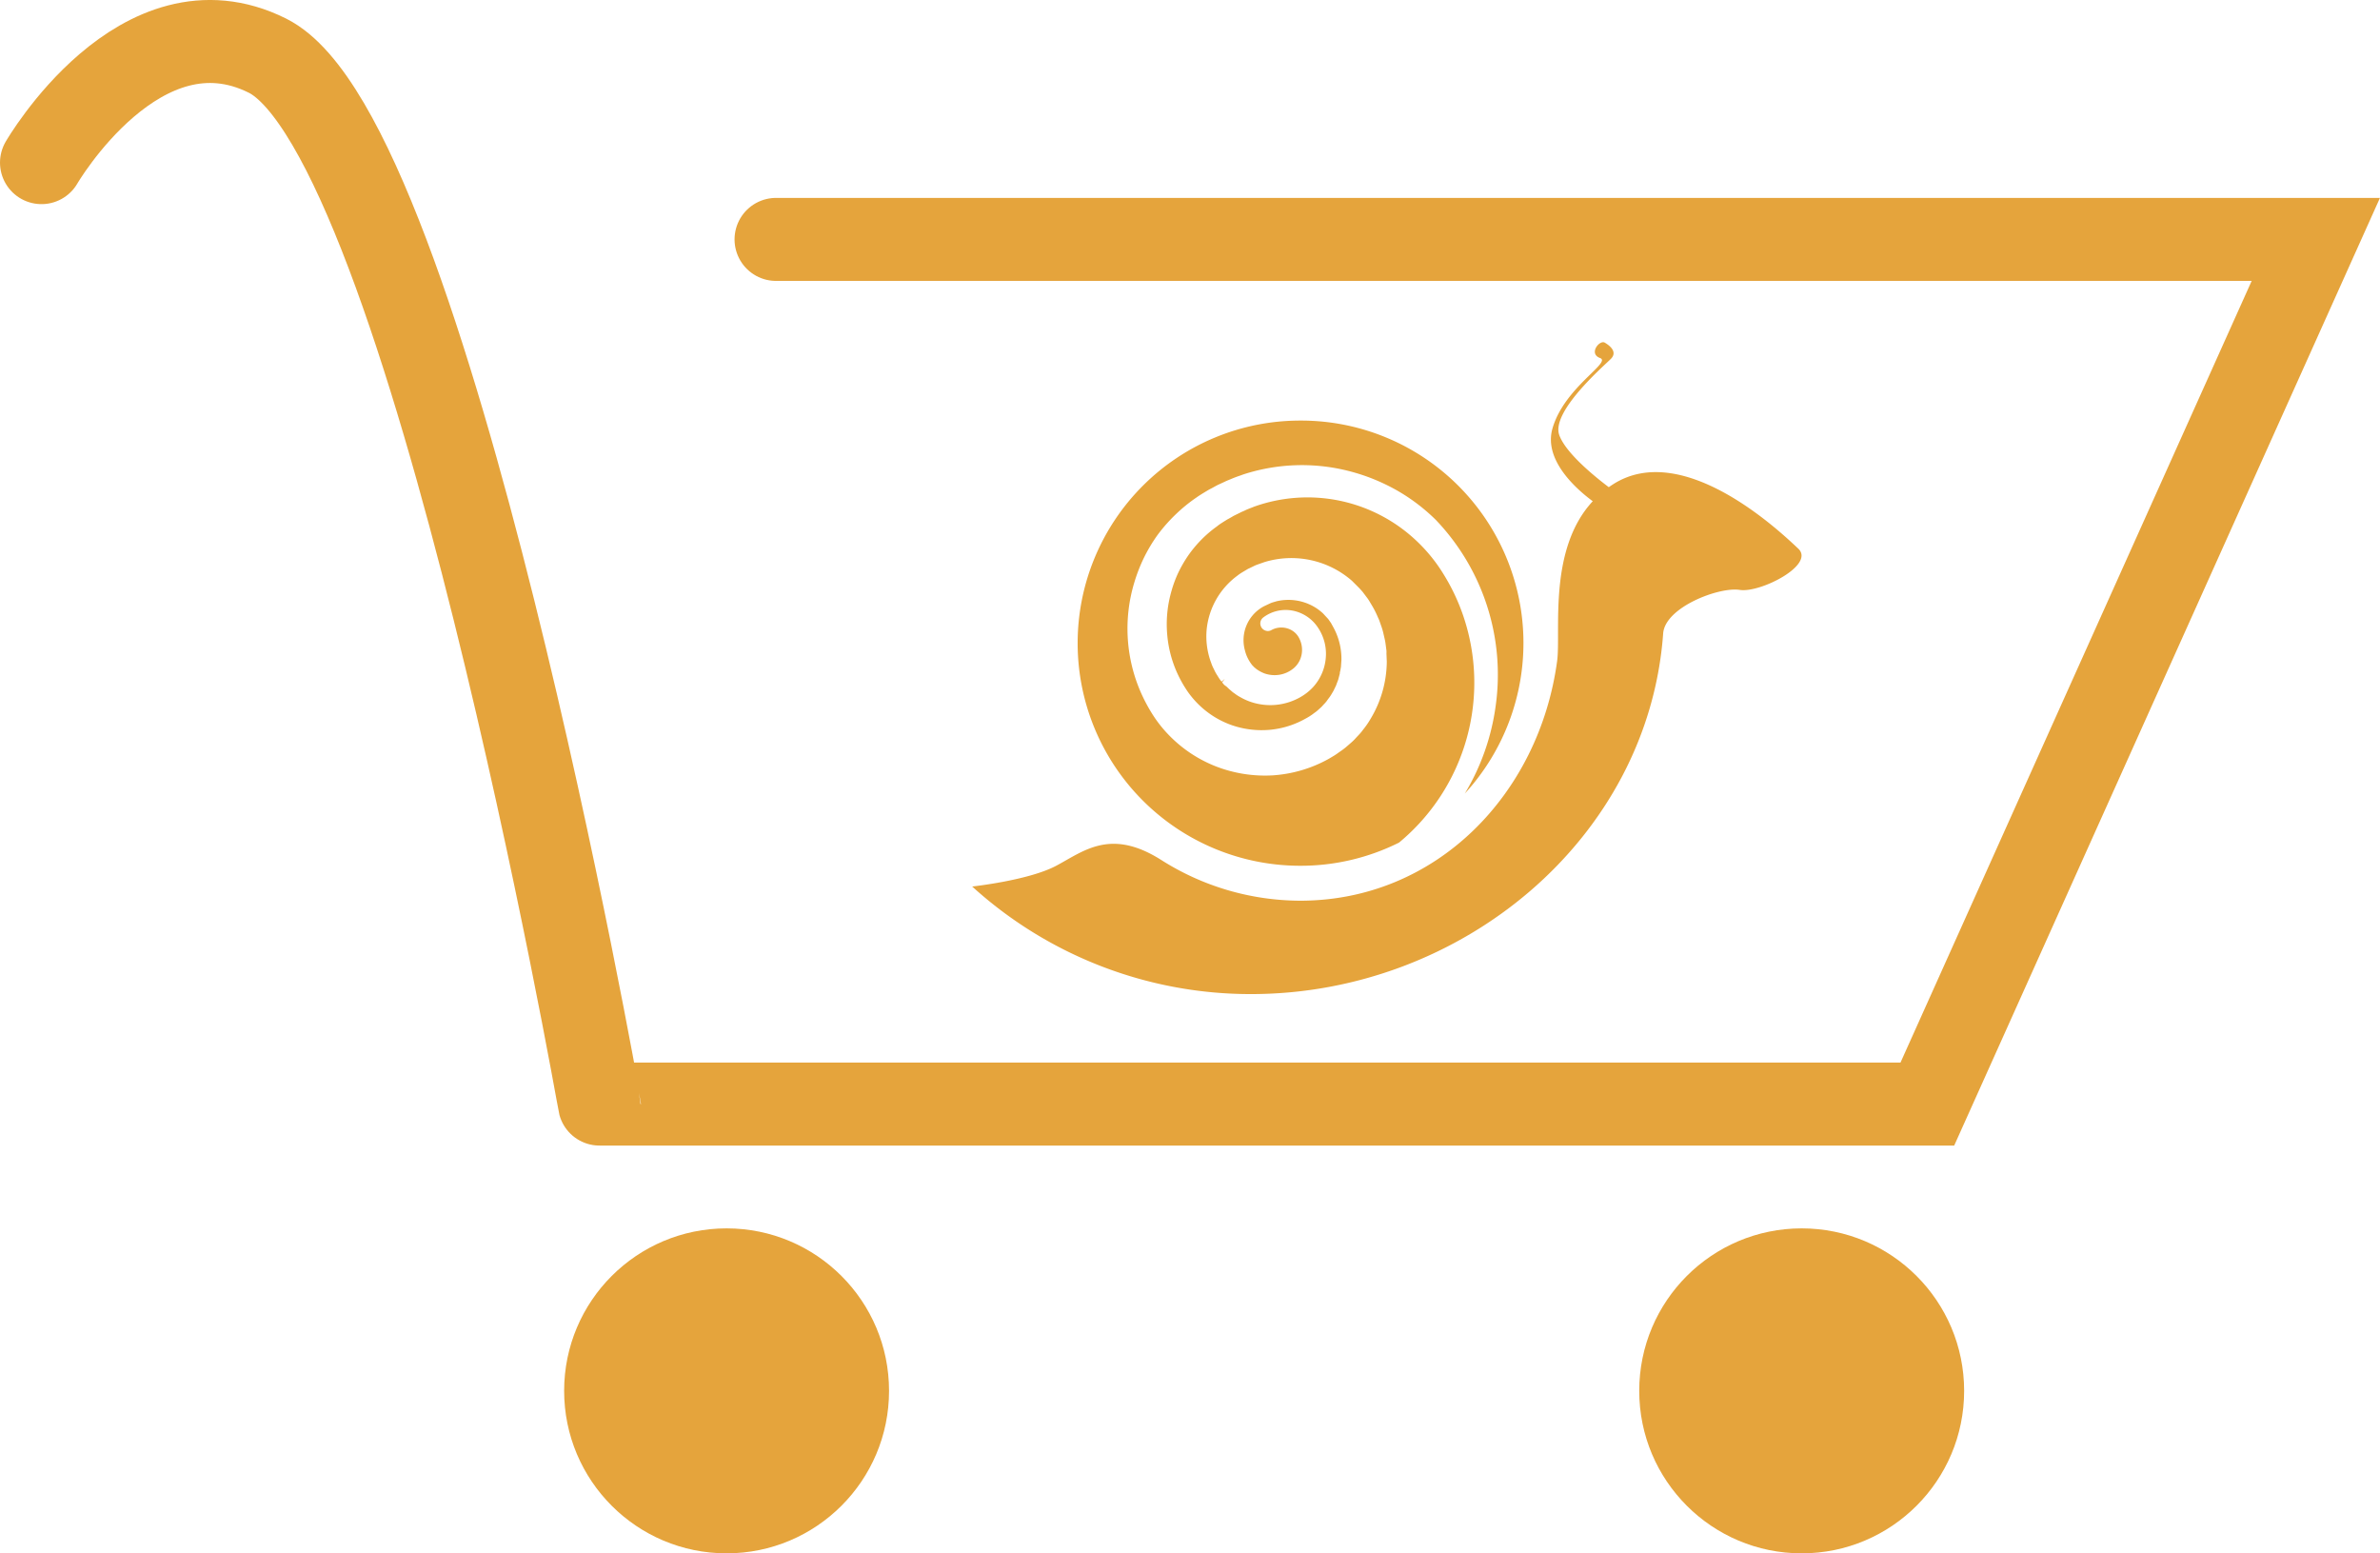 <svg xmlns="http://www.w3.org/2000/svg" viewBox="0 0 344.13 224.56"><defs><style>.cls-1{fill:none;stroke:#e5a43c;stroke-linecap:round;stroke-miterlimit:10;stroke-width:12px;}.cls-2{fill:#e5a43c;}</style></defs><g id="Layer_2" data-name="Layer 2"><g id="Layer_1-2" data-name="Layer 1"><path class="cls-1" d="M112.21,34.61H334.85l-56.17,125h-192S62,19.72,38.68,8.05C20.3-1.14,6,23.51,6,23.51"/><path class="cls-2" d="M188,60.8a32.18,32.18,0,0,0,0,64.36,31.8,31.8,0,0,0,14.29-3.35,30,30,0,0,0,9.21-33A29.35,29.35,0,0,0,208.72,83a23.27,23.27,0,0,0-4-4.9,22.92,22.92,0,0,0-23.34-4.87l-.38.15c-.36.14-.71.27-1,.42l-.29.13a4,4,0,0,0-.41.19l-.73.36a3.3,3.3,0,0,0-.42.23l-.51.29a3.44,3.44,0,0,0-.38.22l-.26.16c-.36.23-.72.45-1,.69a17.5,17.5,0,0,0-4.21,4.26,18.43,18.43,0,0,0-1.48,2.59,17.36,17.36,0,0,0-1,2.8,17.13,17.13,0,0,0-.55,5.89,16.92,16.92,0,0,0,1.46,5.7,17.89,17.89,0,0,0,1.44,2.57,13.22,13.22,0,0,0,1.82,2.13,13,13,0,0,0,4.73,2.86,13.27,13.27,0,0,0,5.45.63,12.9,12.9,0,0,0,5.18-1.65c.18-.09.33-.19.49-.28l.1-.07c.15-.09.26-.17.37-.25l.17-.13.22-.16a2.78,2.78,0,0,0,.27-.21l.5-.45a3.44,3.44,0,0,0,.33-.34l.09-.1.19-.2.22-.25c.07-.11.17-.24.26-.37a5.6,5.6,0,0,0,.46-.66l.29-.49.34-.7a1,1,0,0,0,.09-.23l.19-.5a2,2,0,0,0,.12-.37l.19-.72c0-.08,0-.2.05-.32l.11-.62.07-1a9.49,9.49,0,0,0-1.22-4.84l-.29-.53-.4-.57-.77-.83a7.21,7.21,0,0,0-2-1.31,7.43,7.43,0,0,0-4.73-.42l-.61.18-.19.07-1,.47c-.14.08-.26.14-.36.21A5.54,5.54,0,0,0,180,94a5.49,5.49,0,0,0,1,2.08,1,1,0,0,0,.16.18l.21.22a1,1,0,0,1,.16.13c.08.06.14.12.22.17a5.11,5.11,0,0,0,1.07.57,4.44,4.44,0,0,0,2.22.19,4.31,4.31,0,0,0,2.09-1,3.43,3.43,0,0,0,1.07-1.9,3.63,3.63,0,0,0-.31-2.3,2.79,2.79,0,0,0-1.67-1.47,3,3,0,0,0-2.39.22,1,1,0,0,1-.83.08,1.09,1.09,0,0,1-.35-1.9,5.37,5.37,0,0,1,4.22-1,5.67,5.67,0,0,1,3.73,2.51,6.77,6.77,0,0,1,1.1,4.31,7.13,7.13,0,0,1-1.81,4.21,7.59,7.59,0,0,1-1.81,1.45,8.78,8.78,0,0,1-6.63.9,8.5,8.5,0,0,1-2.17-.9,5.12,5.12,0,0,1-.7-.45l-.23-.16a4.15,4.15,0,0,1-.35-.29l-.13-.11a6.31,6.31,0,0,1-.47-.44L177,99l-.29-.35.39-.51-.47.4a6.28,6.28,0,0,1-.55-.79l-.1-.16a5.73,5.73,0,0,1-.44-.81l-.09-.18a5.2,5.2,0,0,1-.32-.77l-.1-.27a10.9,10.9,0,0,1-.56-4.51,11,11,0,0,1,4.41-7.8,6.59,6.59,0,0,1,.82-.56l.55-.33a2.75,2.75,0,0,1,.38-.2l.66-.32a4.38,4.38,0,0,1,.54-.23l1-.35a13.33,13.33,0,0,1,12.65,2.7l1,1c.19.2.38.41.56.62l.67.89a4.68,4.68,0,0,1,.27.4l.32.54a13,13,0,0,1,.84,1.61l.13.3a3.88,3.88,0,0,1,.23.56l.22.63a8.41,8.41,0,0,1,.28.93l.23,1a7.28,7.28,0,0,1,.13.77l.11.84a2.73,2.73,0,0,1,0,.41l.05,1.2a16.27,16.27,0,0,1-2.37,8.3,11.58,11.58,0,0,1-1.06,1.53l-.17.23a7.28,7.28,0,0,1-.51.58l-.31.33a7,7,0,0,1-.72.72l-.76.66c-.21.18-.41.32-.61.47l-.45.31a8.73,8.73,0,0,1-.74.5c-.34.2-.61.37-.89.52a19.23,19.23,0,0,1-7.9,2.28,19.62,19.62,0,0,1-8.1-1.25,19.18,19.18,0,0,1-6.81-4.46,18.45,18.45,0,0,1-2.52-3.18,24,24,0,0,1-1.81-3.49A23,23,0,0,1,164,84.25a23.91,23.91,0,0,1,1.41-3.63,23.14,23.14,0,0,1,2-3.33A23.62,23.62,0,0,1,170,74.36a23,23,0,0,1,3-2.44c.45-.32.92-.6,1.38-.88l.22-.13a6.07,6.07,0,0,1,.57-.31l.49-.27c.24-.13.44-.24.65-.33l.82-.38c.18-.09.38-.17.58-.25l.29-.12c.44-.19.9-.36,1.35-.51l.41-.15A27.42,27.42,0,0,1,194.65,68a28.61,28.61,0,0,1,3.57,1.11,29.31,29.31,0,0,1,3.4,1.58,27.21,27.21,0,0,1,6,4.48,32.39,32.39,0,0,1,8.64,26.9,33.1,33.1,0,0,1-4.46,12.65A32.16,32.16,0,0,0,188,60.8Z"/><path class="cls-2" d="M260,79.3c-2.5-2.35-16.43-15.65-26.6-9.39-.27.17-.53.34-.78.52-1.9-1.43-6.25-4.92-7.17-7.56-1.17-3.41,6.5-10,7.48-11s-.16-1.91-.9-2.34-2.39,1.6-.67,2.23-5.16,4.22-6.88,10.17c-1.35,4.63,3.58,8.88,5.82,10.53-6.51,7-4.58,18.86-5.15,23.1-2.6,19.23-17.45,34.65-37.15,34.65a37.63,37.63,0,0,1-20.13-5.91c-7.31-4.61-11.16-1.26-15.15.86s-12.15,3-12.15,3a59.87,59.87,0,0,0,40.33,15.55c30.49,0,57.43-22.52,59.58-52.13.27-3.8,8.1-6.77,11.07-6.3S262.54,81.65,260,79.3Z"/><circle class="cls-2" cx="105.06" cy="201.07" r="23.49"/><circle class="cls-2" cx="260.51" cy="201.07" r="23.49"/></g></g></svg>